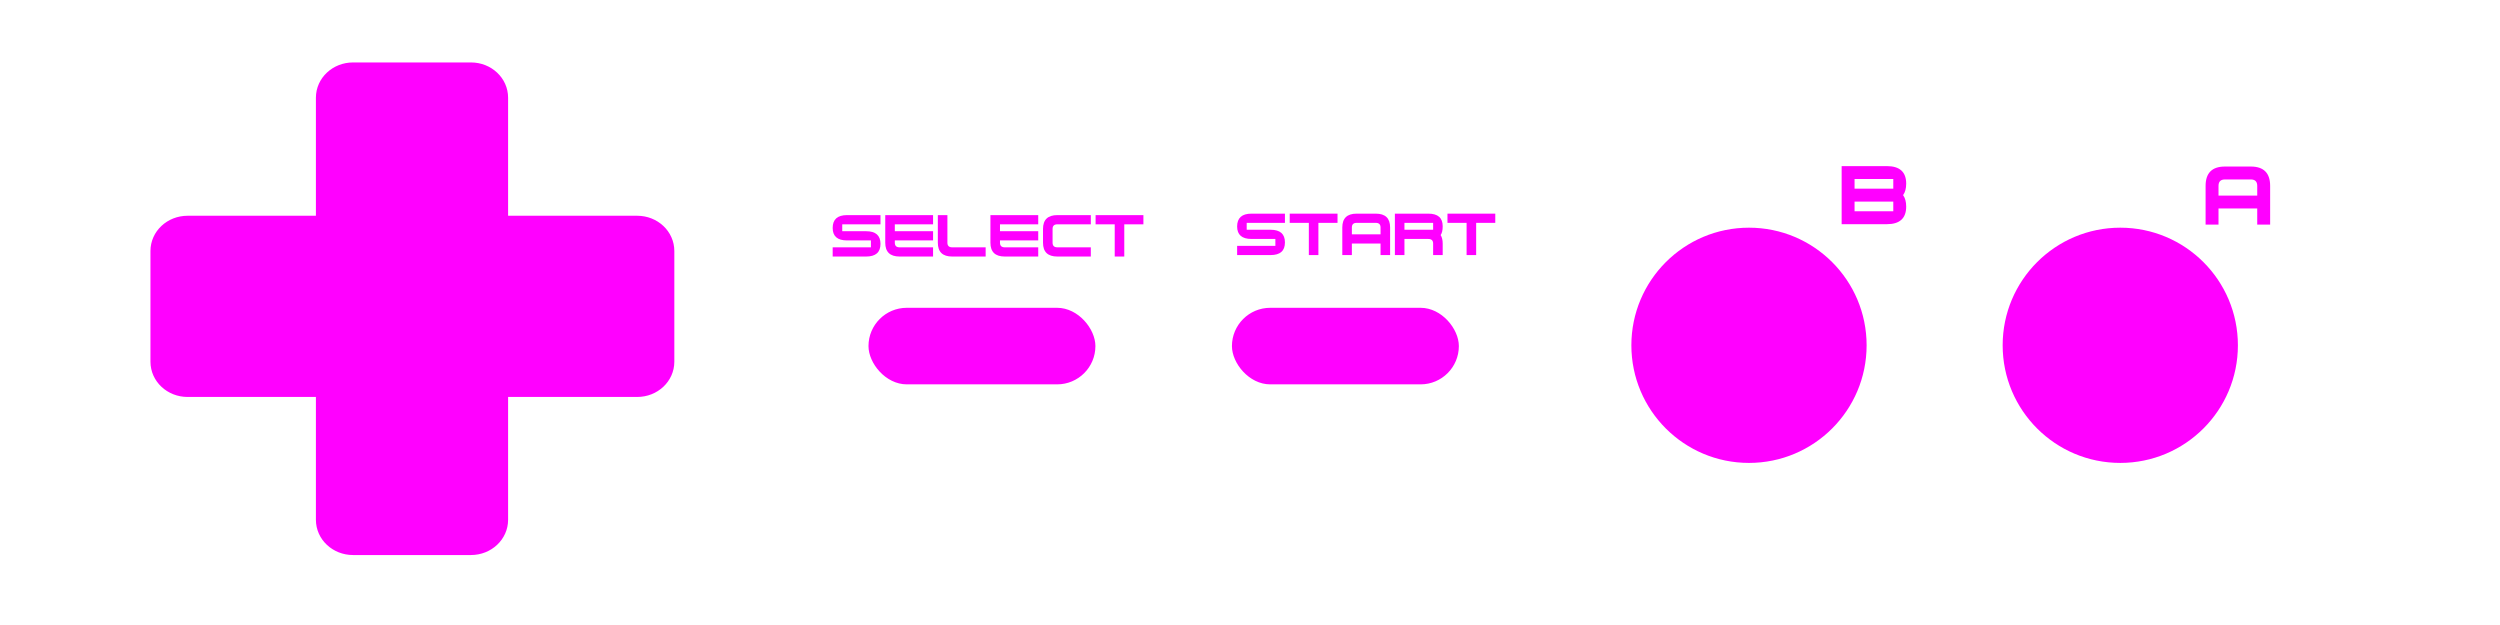 <?xml version="1.0" encoding="UTF-8" standalone="no"?>
<!-- Created with Inkscape (http://www.inkscape.org/) -->

<svg
   width="400"
   height="100"
   viewBox="0 0 105.833 26.458"
   version="1.1"
   id="svg939"
   inkscape:version="1.3.2 (1:1.3.2+202404261509+091e20ef0f)"
   sodipodi:docname="streamer-mask.svg"
   xmlns:inkscape="http://www.inkscape.org/namespaces/inkscape"
   xmlns:sodipodi="http://sodipodi.sourceforge.net/DTD/sodipodi-0.dtd"
   xmlns="http://www.w3.org/2000/svg"
   xmlns:svg="http://www.w3.org/2000/svg"
   xmlns:rdf="http://www.w3.org/1999/02/22-rdf-syntax-ns#"
   xmlns:cc="http://creativecommons.org/ns#"
   xmlns:dc="http://purl.org/dc/elements/1.1/">
  <defs
     id="defs933" />
  <sodipodi:namedview
     id="base"
     pagecolor="#ffffff"
     bordercolor="#666666"
     borderopacity="1.0"
     inkscape:pageopacity="0.0"
     inkscape:pageshadow="2"
     inkscape:zoom="2.8000001"
     inkscape:cx="128.57142"
     inkscape:cy="129.82142"
     inkscape:document-units="mm"
     inkscape:current-layer="layer2"
     showgrid="false"
     inkscape:window-width="2319"
     inkscape:window-height="1052"
     inkscape:window-x="1121"
     inkscape:window-y="351"
     inkscape:window-maximized="0"
     showguides="false"
     units="px"
     inkscape:showpageshadow="2"
     inkscape:pagecheckerboard="0"
     inkscape:deskcolor="#d1d1d1" />
  <g
     inkscape:groupmode="layer"
     id="layer2"
     inkscape:label="Layer 2"
     style="opacity:1"
     transform="translate(0,-270.542)">
    <path
       inkscape:connector-curvature="0"
       style="opacity:1;fill:#ff00ff;stroke:#ff00ff;stroke-width:0.529;stroke-miterlimit:4;stroke-dasharray:none;fill-opacity:1;stroke-opacity:1"
       d="m 14.946,273.45 c -0.724,0 -1.308,0.548 -1.308,1.228 v 5.262 H 7.942 c -0.724,0 -1.308,0.547 -1.308,1.228 v 4.686 c 0,0.68 0.583,1.228 1.308,1.228 h 5.696 v 5.464 c 0,0.68 0.583,1.228 1.308,1.228 h 4.991 c 0.724,0 1.308,-0.548 1.308,-1.228 v -5.464 h 5.729 c 0.724,0 1.308,-0.547 1.308,-1.228 v -4.686 c 0,-0.68 -0.583,-1.228 -1.308,-1.228 h -5.729 v -5.262 c 0,-0.68 -0.583,-1.228 -1.308,-1.228 z"
       id="rect1008-3" />
    <g
       id="g1094"
       transform="matrix(0.534,0,0,0.534,4.864,206.605)"
       style="opacity:1;fill:#ff00ff;fill-opacity:1">
      <path
         inkscape:connector-curvature="0"
         id="rect1031"
         d="m 36.051,139.975 v 1.43 h -4.38 v 4.557 h 4.38 v 1.43 l 2.45,-1.855 2.45,-1.854 -2.45,-1.855 z"
         style="fill:#ff00ff;stroke:none;stroke-width:0.528;stroke-miterlimit:4;stroke-dasharray:none;fill-opacity:1"
         inkscape:label="btnRight"
         class="nes-button"
         ojd-button="RIGHT" />
      <path
         inkscape:connector-curvature="0"
         id="rect1031-5"
         d="m 11.079,139.975 v 1.43 h 4.38 v 4.557 h -4.38 v 1.43 l -2.45,-1.855 -2.45,-1.854 2.45,-1.855 z"
         style="opacity:1;fill:#ff00ff;stroke:none;stroke-width:0.528;stroke-miterlimit:4;stroke-dasharray:none;fill-opacity:1"
         inkscape:label="btnLeft"
         class="nes-button"
         ojd-button="LEFT" />
    </g>
    <g
       style="opacity:1;fill:#ff00ff;fill-opacity:1"
       id="g1094-6"
       transform="matrix(0,0.534,-0.534,0,94.246,271.016)">
      <path
         inkscape:connector-curvature="0"
         id="rect1031-2"
         d="m 36.051,139.975 v 1.43 h -4.38 v 4.557 h 4.38 v 1.43 l 2.45,-1.855 2.45,-1.854 -2.45,-1.855 z"
         style="fill:#ff00ff;stroke:none;stroke-width:0.528;stroke-miterlimit:4;stroke-dasharray:none;fill-opacity:1"
         inkscape:label="btnDown"
         class="nes-button"
         ojd-button="DOWN" />
      <path
         inkscape:connector-curvature="0"
         id="rect1031-5-9"
         d="m 11.079,139.975 v 1.43 h 4.38 v 4.557 h -4.38 v 1.43 l -2.45,-1.855 -2.45,-1.854 2.45,-1.855 z"
         style="opacity:1;fill:#ff00ff;stroke:none;stroke-width:0.528;stroke-miterlimit:4;stroke-dasharray:none;fill-opacity:1"
         inkscape:label="btnUp"
         class="nes-button"
         ojd-button="UP" />
    </g>
    <g
       id="g977"
       transform="matrix(0.215,0,0,0.207,46.198,244.256)"
       style="fill:#ff00ff;fill-opacity:1">
      <g
         transform="translate(5.774)"
         id="text889"
         style="font-style:normal;font-weight:normal;font-size:19.277px;line-height:1.25;font-family:sans-serif;letter-spacing:0px;word-spacing:0px;fill:#ff00ff;fill-opacity:1;stroke:none;stroke-width:0.482"
         aria-label="SELECT"
         inkscape:label="labelSelect"
         class="nes-label"
         ojd-button="SELECT">
        <path
           inkscape:connector-curvature="0"
           id="path914"
           d="m -56.696,179.449 h 6.589 q 2.824,0 2.824,-2.588 0,-2.588 -2.824,-2.588 h -4.706 v -1.412 h 7.53 v -1.883 h -6.589 q -2.824,0 -2.824,2.626 0,2.551 2.824,2.551 h 4.706 v 1.412 h -7.53 z"
           style="fill:#ff00ff;fill-opacity:1" />
        <path
           inkscape:connector-curvature="0"
           id="path916"
           d="m -36.93,179.449 h -6.589 q -2.824,0 -2.824,-2.824 v -5.648 h 9.413 v 1.883 h -7.53 v 1.412 h 7.53 v 1.883 h -7.53 v 0.471 q 0,0.941 0.941,0.941 h 6.589 z"
           style="fill:#ff00ff;fill-opacity:1" />
        <path
           inkscape:connector-curvature="0"
           id="path918"
           d="m -35.989,170.978 v 5.648 q 0,2.824 2.824,2.824 h 6.589 v -1.883 h -6.589 q -0.941,0 -0.941,-0.941 v -5.648 z"
           style="fill:#ff00ff;fill-opacity:1" />
        <path
           inkscape:connector-curvature="0"
           id="path920"
           d="m -16.222,179.449 h -6.589 q -2.824,0 -2.824,-2.824 v -5.648 h 9.413 v 1.883 h -7.53 v 1.412 h 7.53 v 1.883 h -7.53 v 0.471 q 0,0.941 0.941,0.941 h 6.589 z"
           style="fill:#ff00ff;fill-opacity:1" />
        <path
           inkscape:connector-curvature="0"
           id="path922"
           d="m -5.868,179.449 h -6.589 q -2.824,0 -2.824,-2.824 v -2.824 q 0,-2.824 2.824,-2.824 h 6.589 v 1.883 h -6.589 q -0.941,0 -0.941,0.941 v 2.824 q 0,0.941 0.941,0.941 h 6.589 z"
           style="fill:#ff00ff;fill-opacity:1" />
        <path
           inkscape:connector-curvature="0"
           id="path924"
           style="font-style:normal;font-variant:normal;font-weight:normal;font-stretch:normal;font-family:'Nes Controller';-inkscape-font-specification:'Nes Controller';fill:#ff00ff;stroke-width:0.482;fill-opacity:1"
           d="m -4.927,170.978 h 9.413 v 1.883 H 0.72 v 6.589 H -1.162 v -6.589 h -3.765 z" />
      </g>
      <g
         transform="translate(1.098)"
         id="text889-5"
         aria-label="START"
         inkscape:label="labelStart"
         class="nes-label"
         ojd-button="START"
         style="fill:#ff00ff;fill-opacity:1">
        <path
           inkscape:connector-curvature="0"
           id="path927"
           d="m 27.617,179.149 h 6.589 q 2.824,0 2.824,-2.588 0,-2.588 -2.824,-2.588 h -4.706 v -1.412 h 7.53 v -1.883 h -6.589 q -2.824,0 -2.824,2.626 0,2.551 2.824,2.551 h 4.706 v 1.412 h -7.53 z"
           style="fill:#ff00ff;fill-opacity:1" />
        <path
           inkscape:connector-curvature="0"
           id="path929"
           d="m 37.971,170.678 h 9.413 v 1.883 h -3.765 v 6.589 h -1.883 v -6.589 h -3.765 z"
           style="fill:#ff00ff;fill-opacity:1" />
        <path
           inkscape:connector-curvature="0"
           id="path931"
           d="m 55.855,174.914 v -1.412 q 0,-0.941 -0.941,-0.941 H 51.149 q -0.941,0 -0.941,0.941 v 1.412 z m -5.648,1.883 v 2.353 h -1.883 v -5.648 q 0,-2.824 2.824,-2.824 h 3.765 q 2.824,0 2.824,2.824 v 5.648 h -1.883 v -2.353 z"
           style="fill:#ff00ff;fill-opacity:1" />
        <path
           inkscape:connector-curvature="0"
           id="path933"
           d="m 60.561,173.972 h 5.648 v -1.412 h -5.648 z m 0,1.883 v 3.294 h -1.883 v -8.471 h 6.589 q 2.824,0 2.824,2.579 0,1.224 -0.405,1.798 0.405,0.668 0.405,1.741 v 2.353 H 66.209 v -2.353 q 0,-0.941 -0.941,-0.941 z"
           style="fill:#ff00ff;fill-opacity:1" />
        <path
           inkscape:connector-curvature="0"
           id="path935"
           d="m 69.033,170.678 h 9.413 v 1.883 h -3.765 v 6.589 h -1.883 v -6.589 h -3.765 z"
           style="fill:#ff00ff;fill-opacity:1" />
      </g>
    </g>
    <rect
       style="fill:#ff00ff;stroke:none;stroke-width:0.109;stroke-linejoin:round;stroke-miterlimit:4;stroke-dasharray:none;fill-opacity:1"
       id="rect866-6"
       width="9.606"
       height="3.241"
       x="36.766"
       y="283.572"
       ry="1.621"
       inkscape:label="btnSelect"
       class="nes-button"
       ojd-button="SELECT" />
    <rect
       style="opacity:1;fill:#ff00ff;stroke:none;stroke-width:0.109;stroke-linejoin:round;stroke-miterlimit:4;stroke-dasharray:none;fill-opacity:1"
       id="rect866-5-4"
       width="9.606"
       height="3.241"
       x="52.152"
       y="283.572"
       ry="1.621"
       inkscape:label="btnStart"
       class="nes-button"
       ojd-button="START" />
    <g
       id="g962"
       transform="matrix(0.207,0,0,0.207,42.508,208.411)"
       style="fill:#ff00ff;fill-opacity:1">
      <circle
         r="24.054"
         cy="370.766"
         cx="152.33"
         id="path850-0"
         style="opacity:1;fill:#ff00ff;fill-opacity:1;stroke:none;stroke-width:0.625;stroke-miterlimit:4;stroke-dasharray:none"
         inkscape:label="btnB"
         class="nes-button"
         ojd-button="B" />
      <circle
         r="24.054"
         cy="370.766"
         cx="228.262"
         id="path850-7-0"
         style="opacity:1;fill:#ff00ff;fill-opacity:1;stroke:none;stroke-width:0.625;stroke-miterlimit:4;stroke-dasharray:none"
         inkscape:label="btnA"
         class="nes-button"
         ojd-button="A" />
    </g>
    <g
       aria-label="B"
       style="font-style:normal;font-weight:normal;font-size:27.032px;line-height:1.25;font-family:sans-serif;letter-spacing:0px;word-spacing:0px;fill:#ff00ff;fill-opacity:1;stroke:none;stroke-width:0.676"
       id="text981"
       transform="matrix(0.207,0,0,0.207,42.067,222.749)"
       class="nes-label"
       ojd-button="B">
      <path
         d="M 176.05,269.473 H 183.97 v -1.98 h -7.92 z m 0,4.62 H 183.97 v -1.98 h -7.92 z m -2.64,2.64 v -11.879 h 9.24 q 3.96,0 3.96,3.59 0,1.465 -0.634,2.349 0.634,0.871 0.634,2.336 0,3.603 -3.96,3.603 z"
         id="path1022"
         inkscape:connector-curvature="0"
         inkscape:label="labelB"
         style="fill:#ff00ff;fill-opacity:1" />
    </g>
    <g
       aria-label="A"
       style="font-style:normal;font-weight:normal;font-size:27.032px;line-height:1.25;font-family:sans-serif;letter-spacing:0px;word-spacing:0px;opacity:1;fill:#ff00ff;fill-opacity:1;stroke:none;stroke-width:0.676"
       id="text981-7"
       transform="matrix(0.207,0,0,0.207,56.335,208.953)"
       class="nes-label"
       ojd-button="A">
      <path
         d="m 189.473,337.529 v -1.98 q 0,-1.32 -1.32,-1.32 h -5.28 q -1.32,0 -1.32,1.32 v 1.98 z m -7.92,2.64 v 3.3 h -2.64 v -7.92 q 0,-3.96 3.96,-3.96 h 5.28 q 3.96,0 3.96,3.96 v 7.92 h -2.64 v -3.3 z"
         id="path1019"
         inkscape:connector-curvature="0"
         inkscape:label="labelA"
         style="fill:#ff00ff;fill-opacity:1" />
    </g>
  </g>
</svg>
